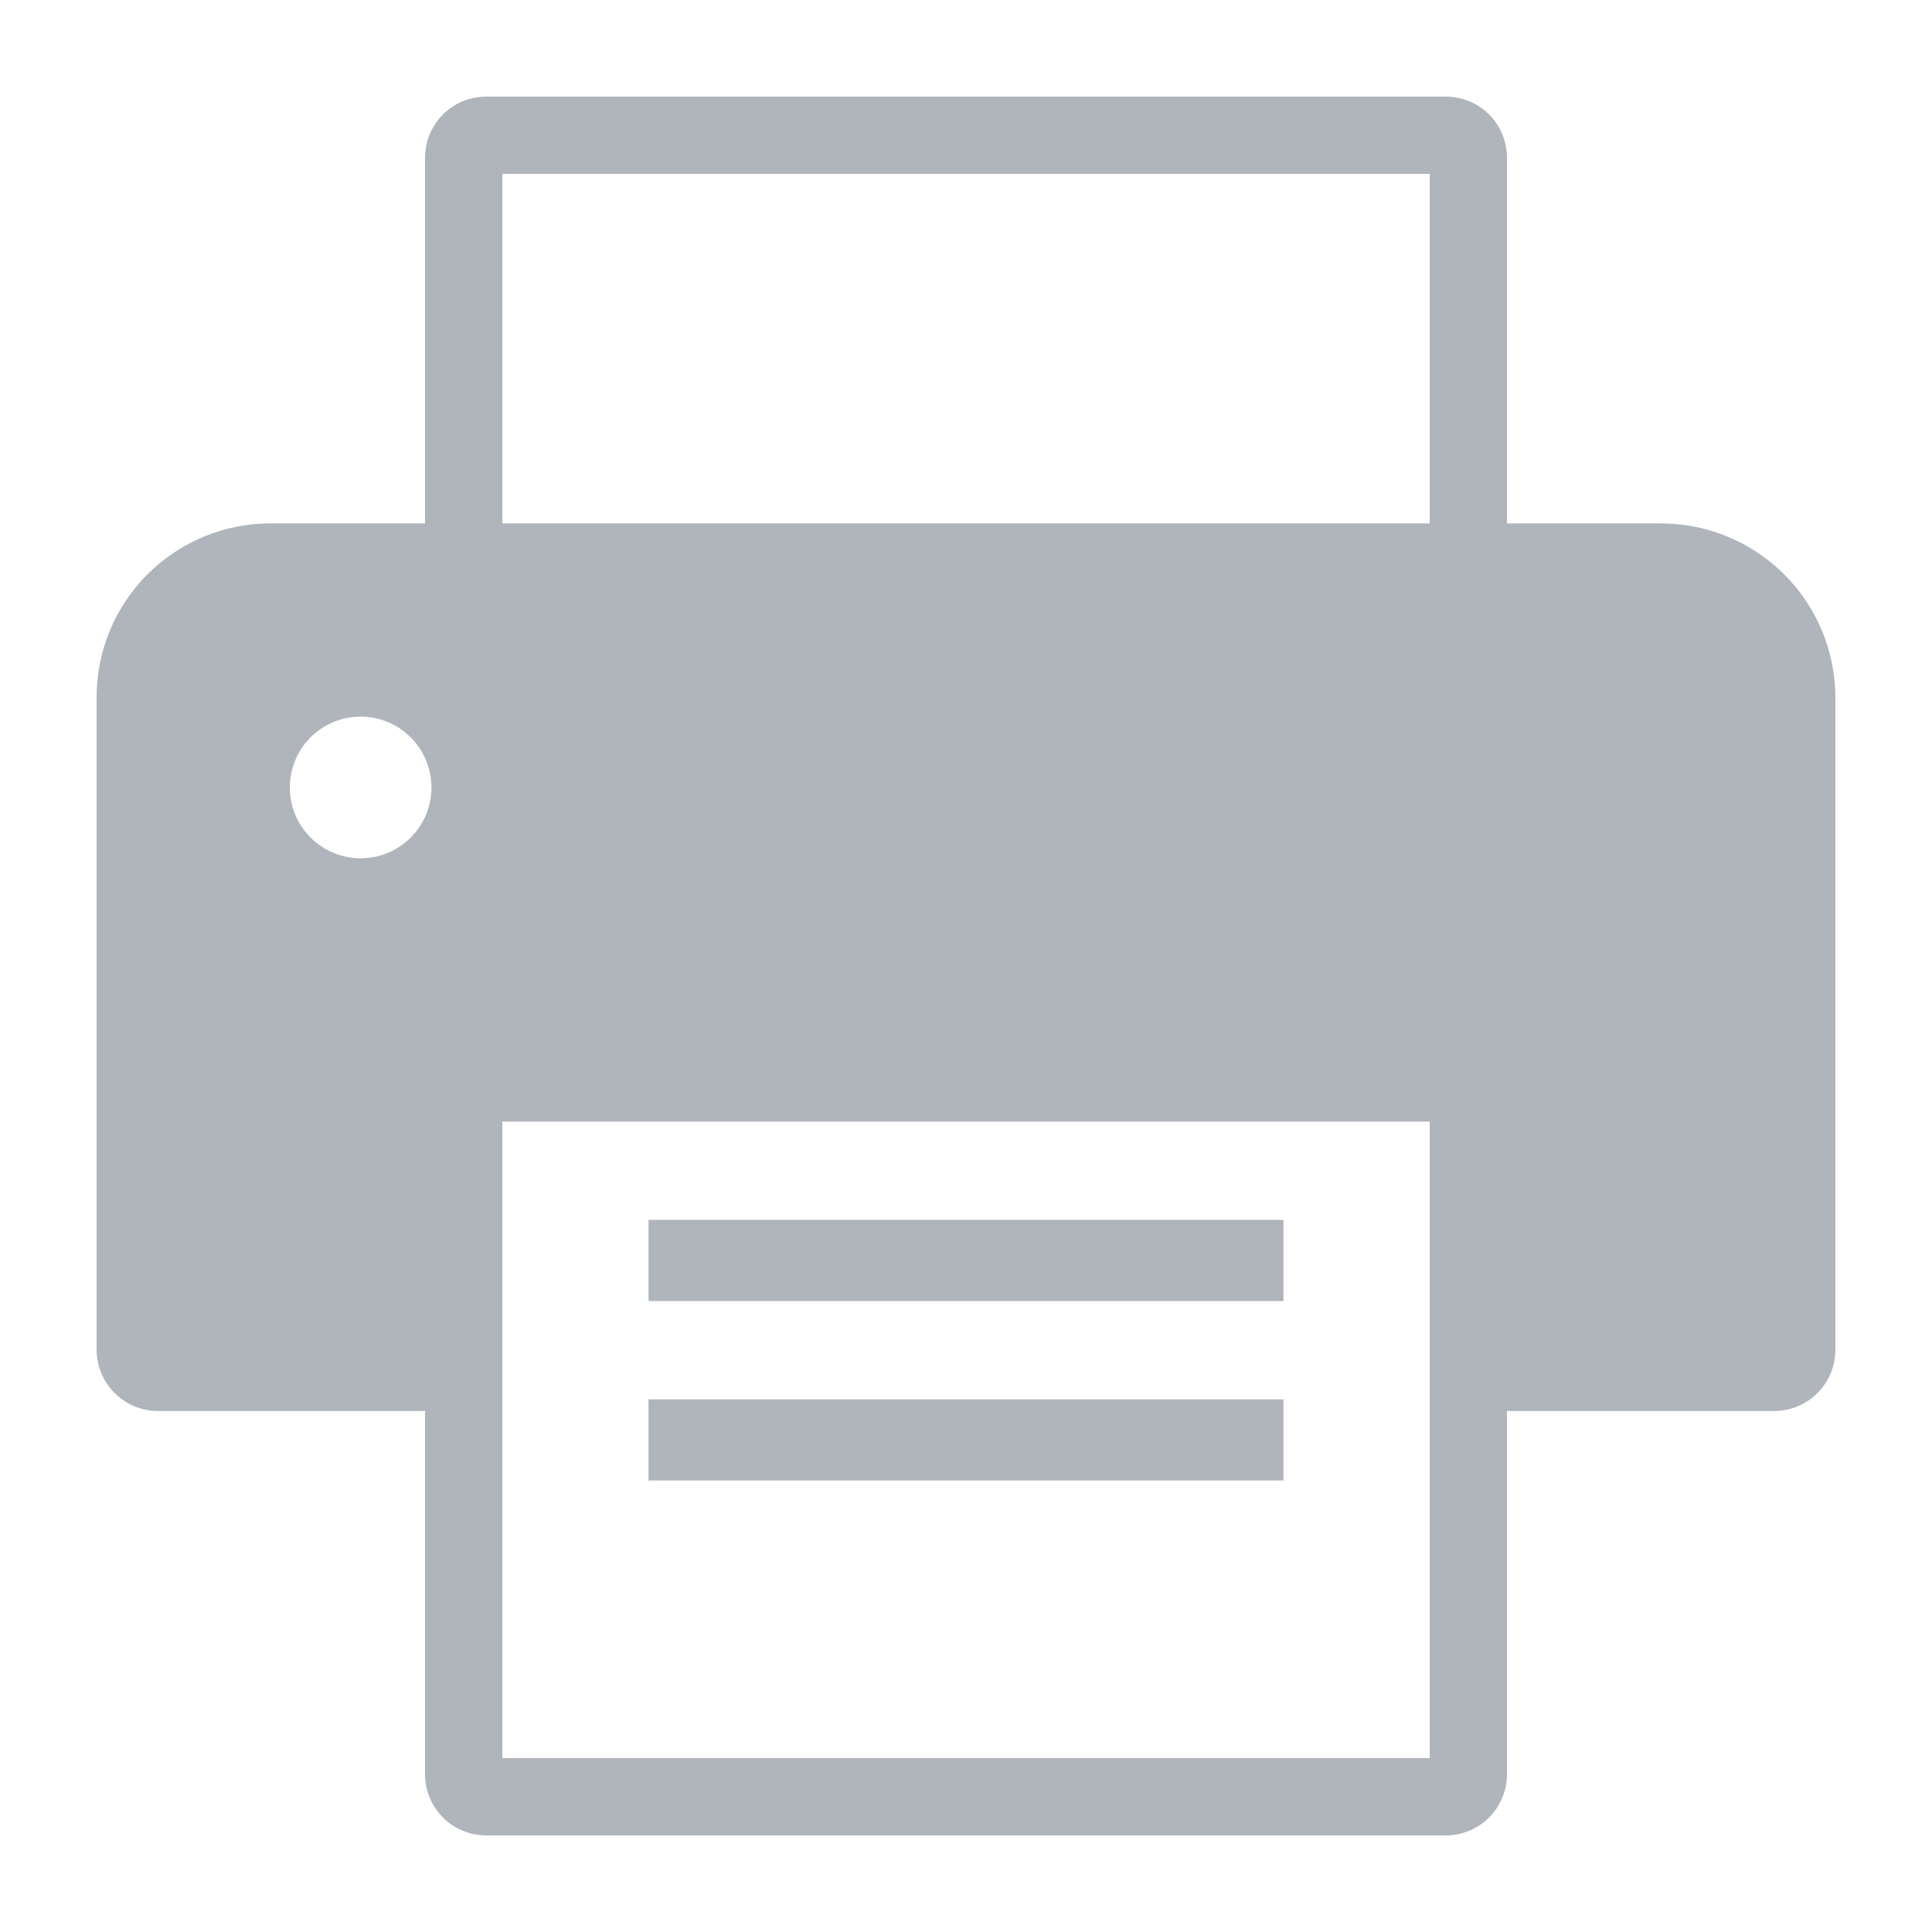 <svg width="24" height="24" viewBox="0 0 24 24" fill="none" xmlns="http://www.w3.org/2000/svg">
<path d="M3.358 6.502H5.28V1.959C5.28 1.758 5.36 1.565 5.502 1.422C5.645 1.28 5.838 1.2 6.039 1.2H17.961C18.061 1.2 18.16 1.22 18.252 1.258C18.344 1.296 18.427 1.352 18.498 1.422C18.568 1.493 18.624 1.576 18.662 1.668C18.7 1.761 18.72 1.859 18.72 1.959V6.502H20.64C21.212 6.504 21.761 6.732 22.166 7.137C22.57 7.541 22.798 8.09 22.8 8.662V16.767C22.8 16.867 22.78 16.966 22.742 17.058C22.704 17.151 22.648 17.234 22.577 17.305C22.507 17.376 22.423 17.432 22.331 17.47C22.238 17.508 22.139 17.528 22.039 17.528H18.72V22.041C18.72 22.141 18.7 22.239 18.662 22.331C18.624 22.424 18.568 22.507 18.498 22.578C18.427 22.648 18.344 22.704 18.252 22.742C18.16 22.78 18.061 22.8 17.961 22.8H6.039C5.939 22.8 5.841 22.78 5.749 22.742C5.656 22.704 5.573 22.648 5.502 22.578C5.432 22.507 5.376 22.424 5.338 22.331C5.3 22.239 5.28 22.141 5.28 22.041V17.528H1.963C1.76 17.528 1.566 17.447 1.423 17.304C1.28 17.161 1.2 16.967 1.2 16.765V8.66C1.2 8.377 1.256 8.096 1.364 7.834C1.473 7.572 1.632 7.334 1.832 7.134C2.032 6.934 2.27 6.775 2.532 6.666C2.794 6.558 3.074 6.502 3.358 6.502ZM6.24 21.84H17.76V13.933H6.24V21.84ZM6.24 6.502H17.76V2.16H6.24V6.502ZM4.48 10.662C4.654 10.662 4.824 10.611 4.969 10.514C5.114 10.417 5.226 10.28 5.293 10.119C5.36 9.958 5.377 9.781 5.343 9.61C5.309 9.44 5.225 9.283 5.102 9.16C4.979 9.037 4.822 8.953 4.652 8.919C4.481 8.885 4.304 8.902 4.143 8.969C3.982 9.036 3.845 9.148 3.748 9.293C3.652 9.438 3.6 9.608 3.6 9.782C3.6 9.898 3.623 10.012 3.667 10.119C3.711 10.226 3.776 10.323 3.858 10.404C3.94 10.486 4.037 10.551 4.143 10.595C4.25 10.639 4.365 10.662 4.48 10.662Z" fill="#B0B4BB"/>
<path d="M8.056 15.154H15.944V16.162H8.056V15.154Z" fill="#B0B4BB"/>
<path d="M8.056 17.383H15.944V18.391H8.056V17.383Z" fill="#B0B4BB"/>
</svg>
